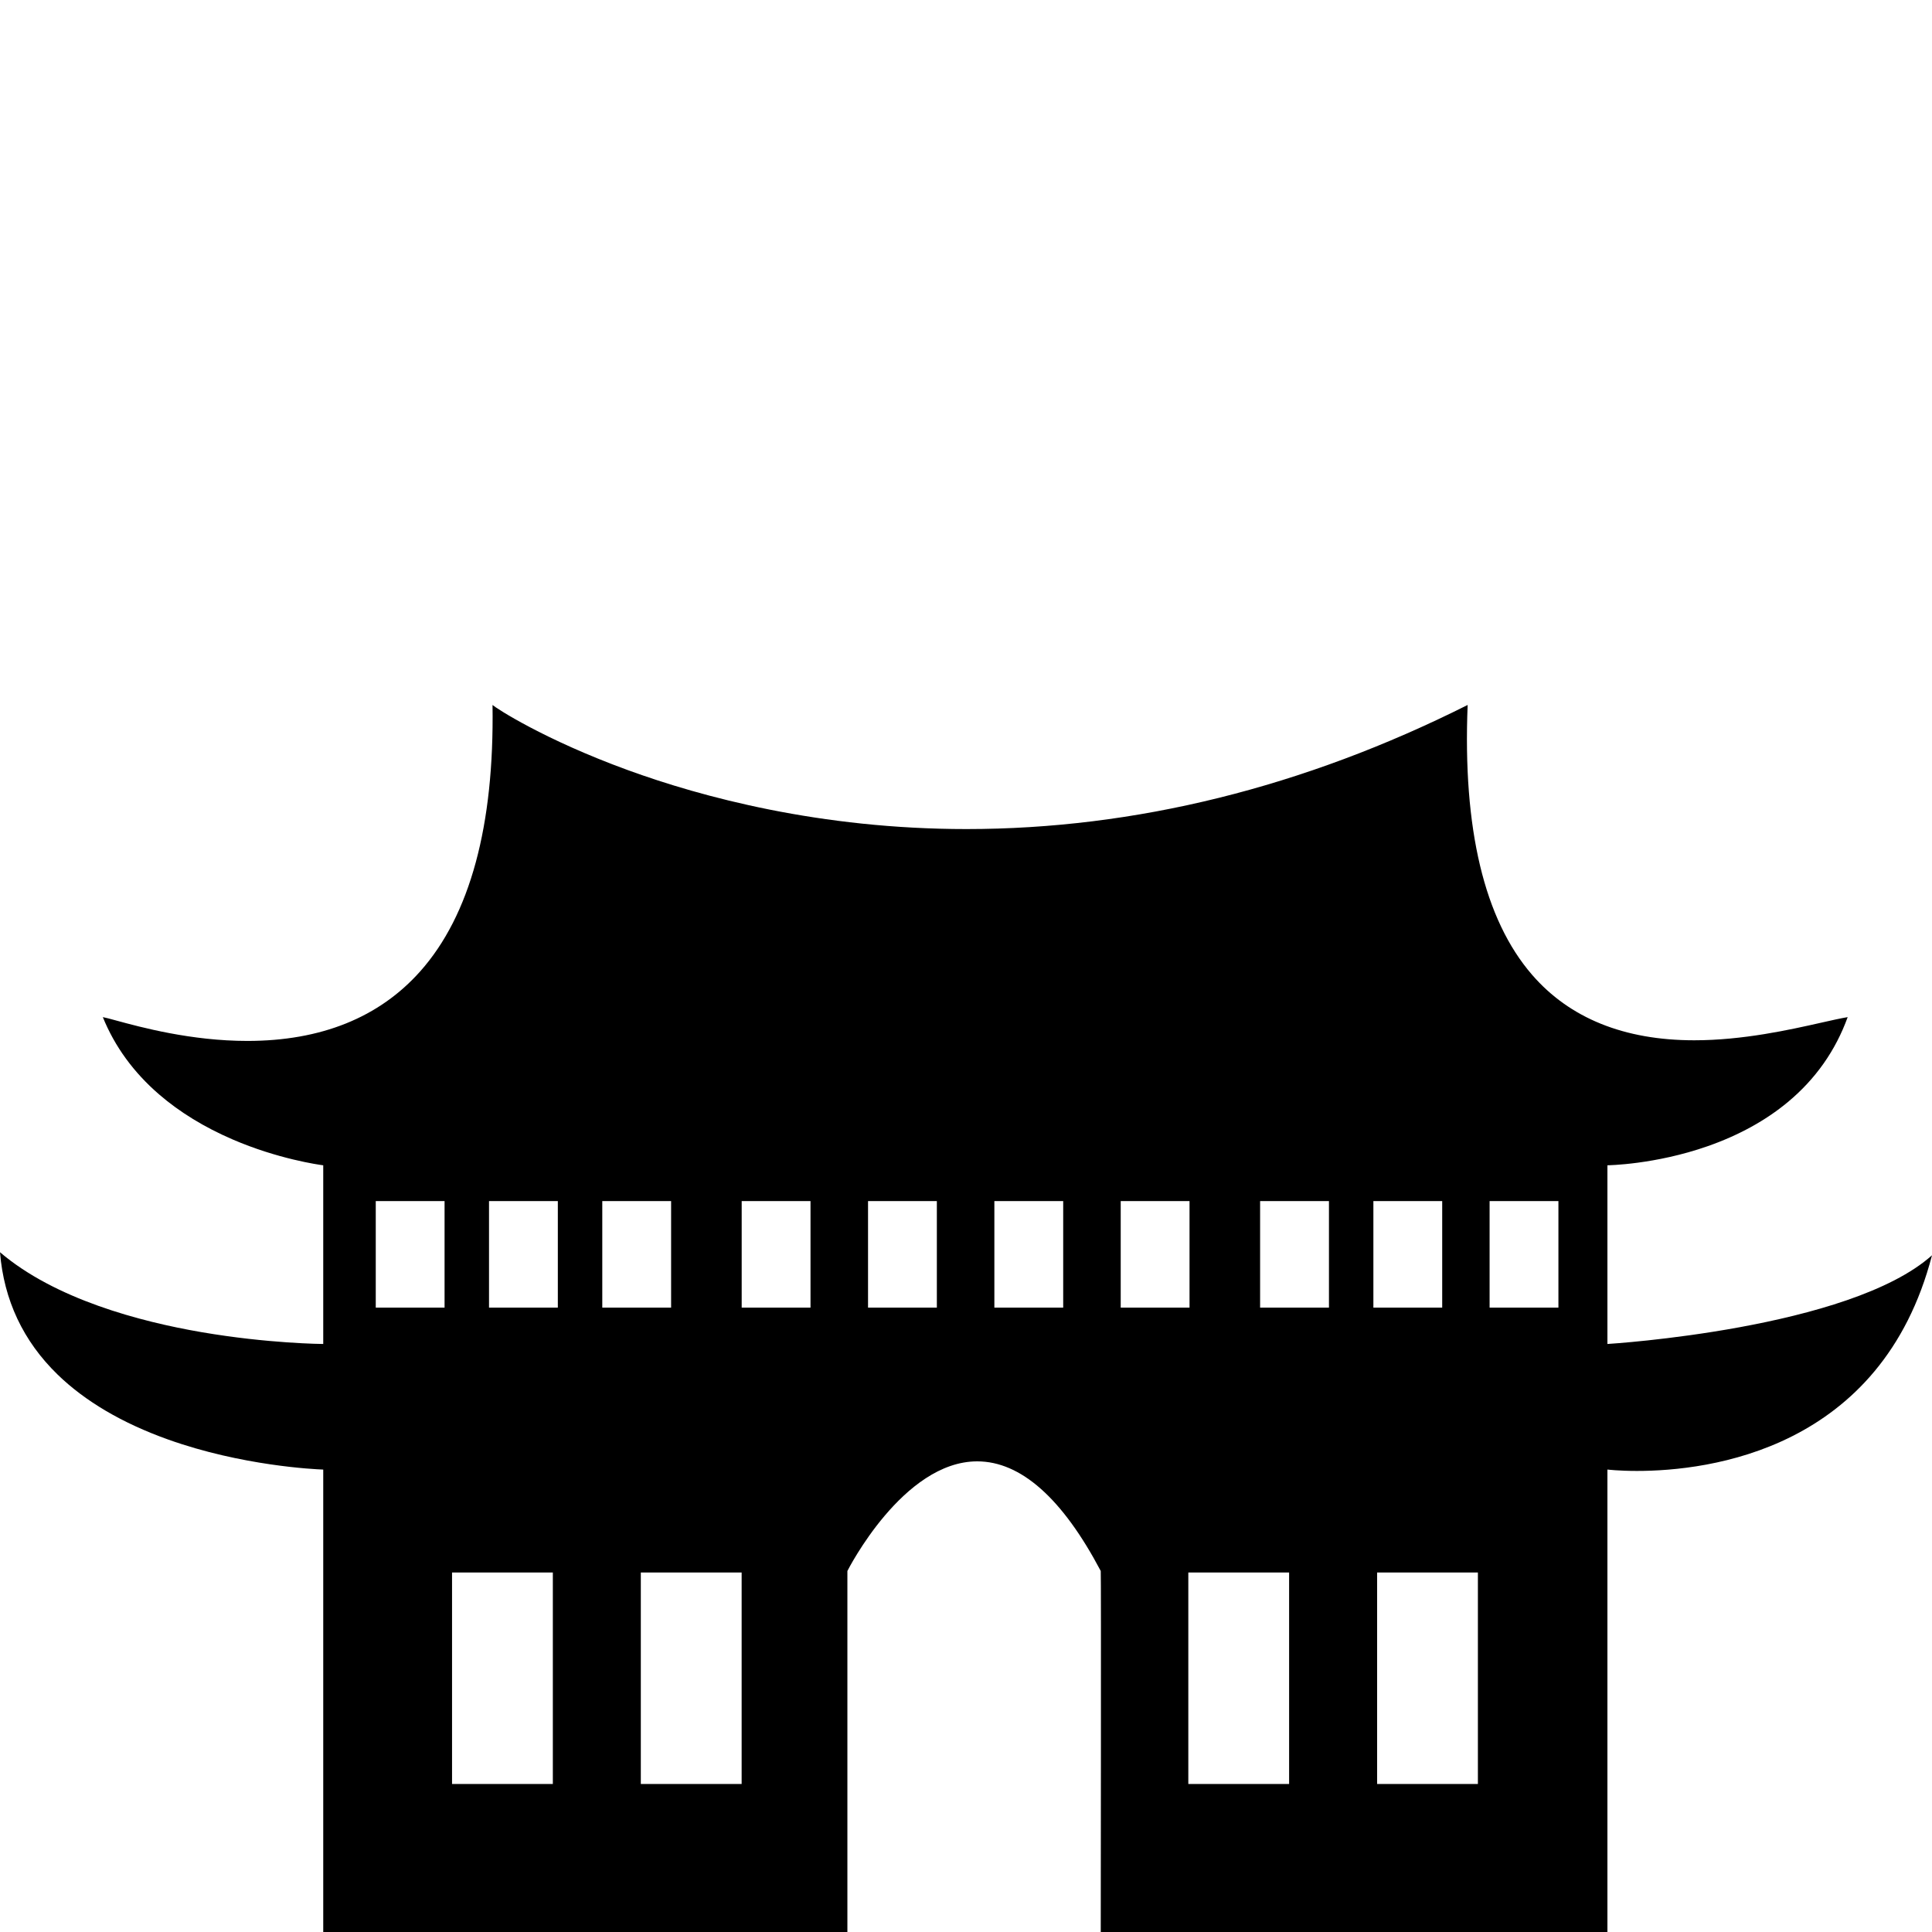 <?xml version="1.0" encoding="UTF-8"?>
<svg xmlns="http://www.w3.org/2000/svg"  width="124" height="124" viewBox="0 0 36 22.841">
  <g id="temple3" data-name="temple3" >
  
  
  	<svg class="temple3" viewBox="0 0 555 352.841">
		<path id="temple3" d="M 243.428 352.841 L 243.423 352.841 L 92.855 352.835 L 92.855 219.641 L 92.817 219.645 C 90.494 219.56 69.504 218.598 48.243 210.995 C 35.116 206.301 24.454 200.03 16.551 192.356 C 6.673 182.763 1.104 170.938 1.885986421257257e-06 157.21 C 15.774 170.682 40.182 177.133 57.88 180.17 C 77.063 183.463 92.7 183.568 92.855 183.568 L 92.855 132.234 L 92.821 132.234 C 91.53 132.066 79.832 130.424 66.8 124.801 C 58.694 121.303 51.607 116.963 45.736 111.902 C 38.397 105.575 32.947 98.096 29.54 89.674 C 30.263 89.797 31.567 90.153 33.372 90.645 C 40.361 92.549 54.898 96.511 71.051 96.511 C 92.211 96.511 108.923 89.783 120.722 76.515 C 135.029 60.425 142.015 34.682 141.485 7.943730452097952e-06 C 142.467 0.89 156.154 9.886 180.288 18.689 C 201.499 26.426 235.604 35.649 277.62 35.649 C 326.032 35.649 374.476 23.655 421.608 7.943730452097952e-06 C 420.164 35.558 426.38 61.626 440.093 77.485 C 450.904 89.987 466.585 96.326 486.703 96.326 C 500.717 96.326 514.216 93.285 523.148 91.273 C 526.183 90.589 528.796 90.001 530.776 89.674 C 527.3 99.288 521.508 107.502 513.567 114.094 C 507.211 119.371 499.469 123.629 490.557 126.75 C 475.391 132.06 461.893 132.232 461.759 132.234 L 461.759 183.568 C 462.439 183.529 531.341 179.257 555 158.085 C 540.473 214.001 490.881 220.038 470.234 220.038 C 465.061 220.039 461.79 219.645 461.759 219.641 L 461.759 352.829 L 316.209 352.835 C 316.215 348.198 316.336 249.129 316.208 248.778 C 305.176 227.882 293.234 217.287 280.714 217.287 C 259.397 217.287 243.586 248.464 243.428 248.779 L 243.428 352.835 L 243.428 352.841 Z M 395.602 249.21 L 395.602 309.963 L 424.551 309.963 L 424.551 249.21 L 395.602 249.21 Z M 341.365 249.21 L 341.365 309.963 L 370.319 309.963 L 370.319 249.21 L 341.365 249.21 Z M 184.086 249.21 L 184.086 309.963 L 213.049 309.963 L 213.049 249.21 L 184.086 249.21 Z M 129.858 249.21 L 129.858 309.963 L 158.812 309.963 L 158.812 249.21 L 129.858 249.21 Z M 427.914 142.515 L 427.914 142.515 L 427.914 173.12 L 447.682 173.12 L 447.682 153.443 L 447.682 142.515 L 427.914 142.515 Z M 394.528 142.515 L 394.528 142.515 L 394.528 173.12 L 414.296 173.12 L 414.296 153.443 L 414.296 142.515 L 394.528 142.515 Z M 361.987 142.515 L 361.987 142.515 L 361.987 173.12 L 381.765 173.12 L 381.765 153.443 L 381.765 142.515 L 361.987 142.515 Z M 321.944 142.515 L 321.944 142.515 L 321.944 173.12 L 341.712 173.12 L 341.712 153.443 L 341.712 142.515 L 321.944 142.515 Z M 285.649 142.515 L 285.649 142.515 L 285.649 173.12 L 305.422 173.12 L 305.422 153.443 L 305.422 142.515 L 285.649 142.515 Z M 249.359 142.515 L 249.359 142.515 L 249.359 173.12 L 269.127 173.12 L 269.127 153.443 L 269.127 142.515 L 249.359 142.515 Z M 213.064 142.515 L 213.064 142.515 L 213.064 173.12 L 232.832 173.12 L 232.832 153.443 L 232.832 142.515 L 213.064 142.515 Z M 173.016 142.515 L 173.016 142.515 L 173.016 173.12 L 192.788 173.12 L 192.788 153.443 L 192.788 142.515 L 173.016 142.515 Z M 140.479 142.515 L 140.479 142.515 L 140.479 173.12 L 160.247 173.12 L 160.247 153.443 L 160.247 142.515 L 140.479 142.515 Z M 107.943 142.515 L 107.943 142.515 L 107.943 173.12 L 127.71 173.12 L 127.71 153.443 L 127.71 142.515 L 107.943 142.515 Z">
		</path>
	</svg>

 
  </g>
</svg>
				
